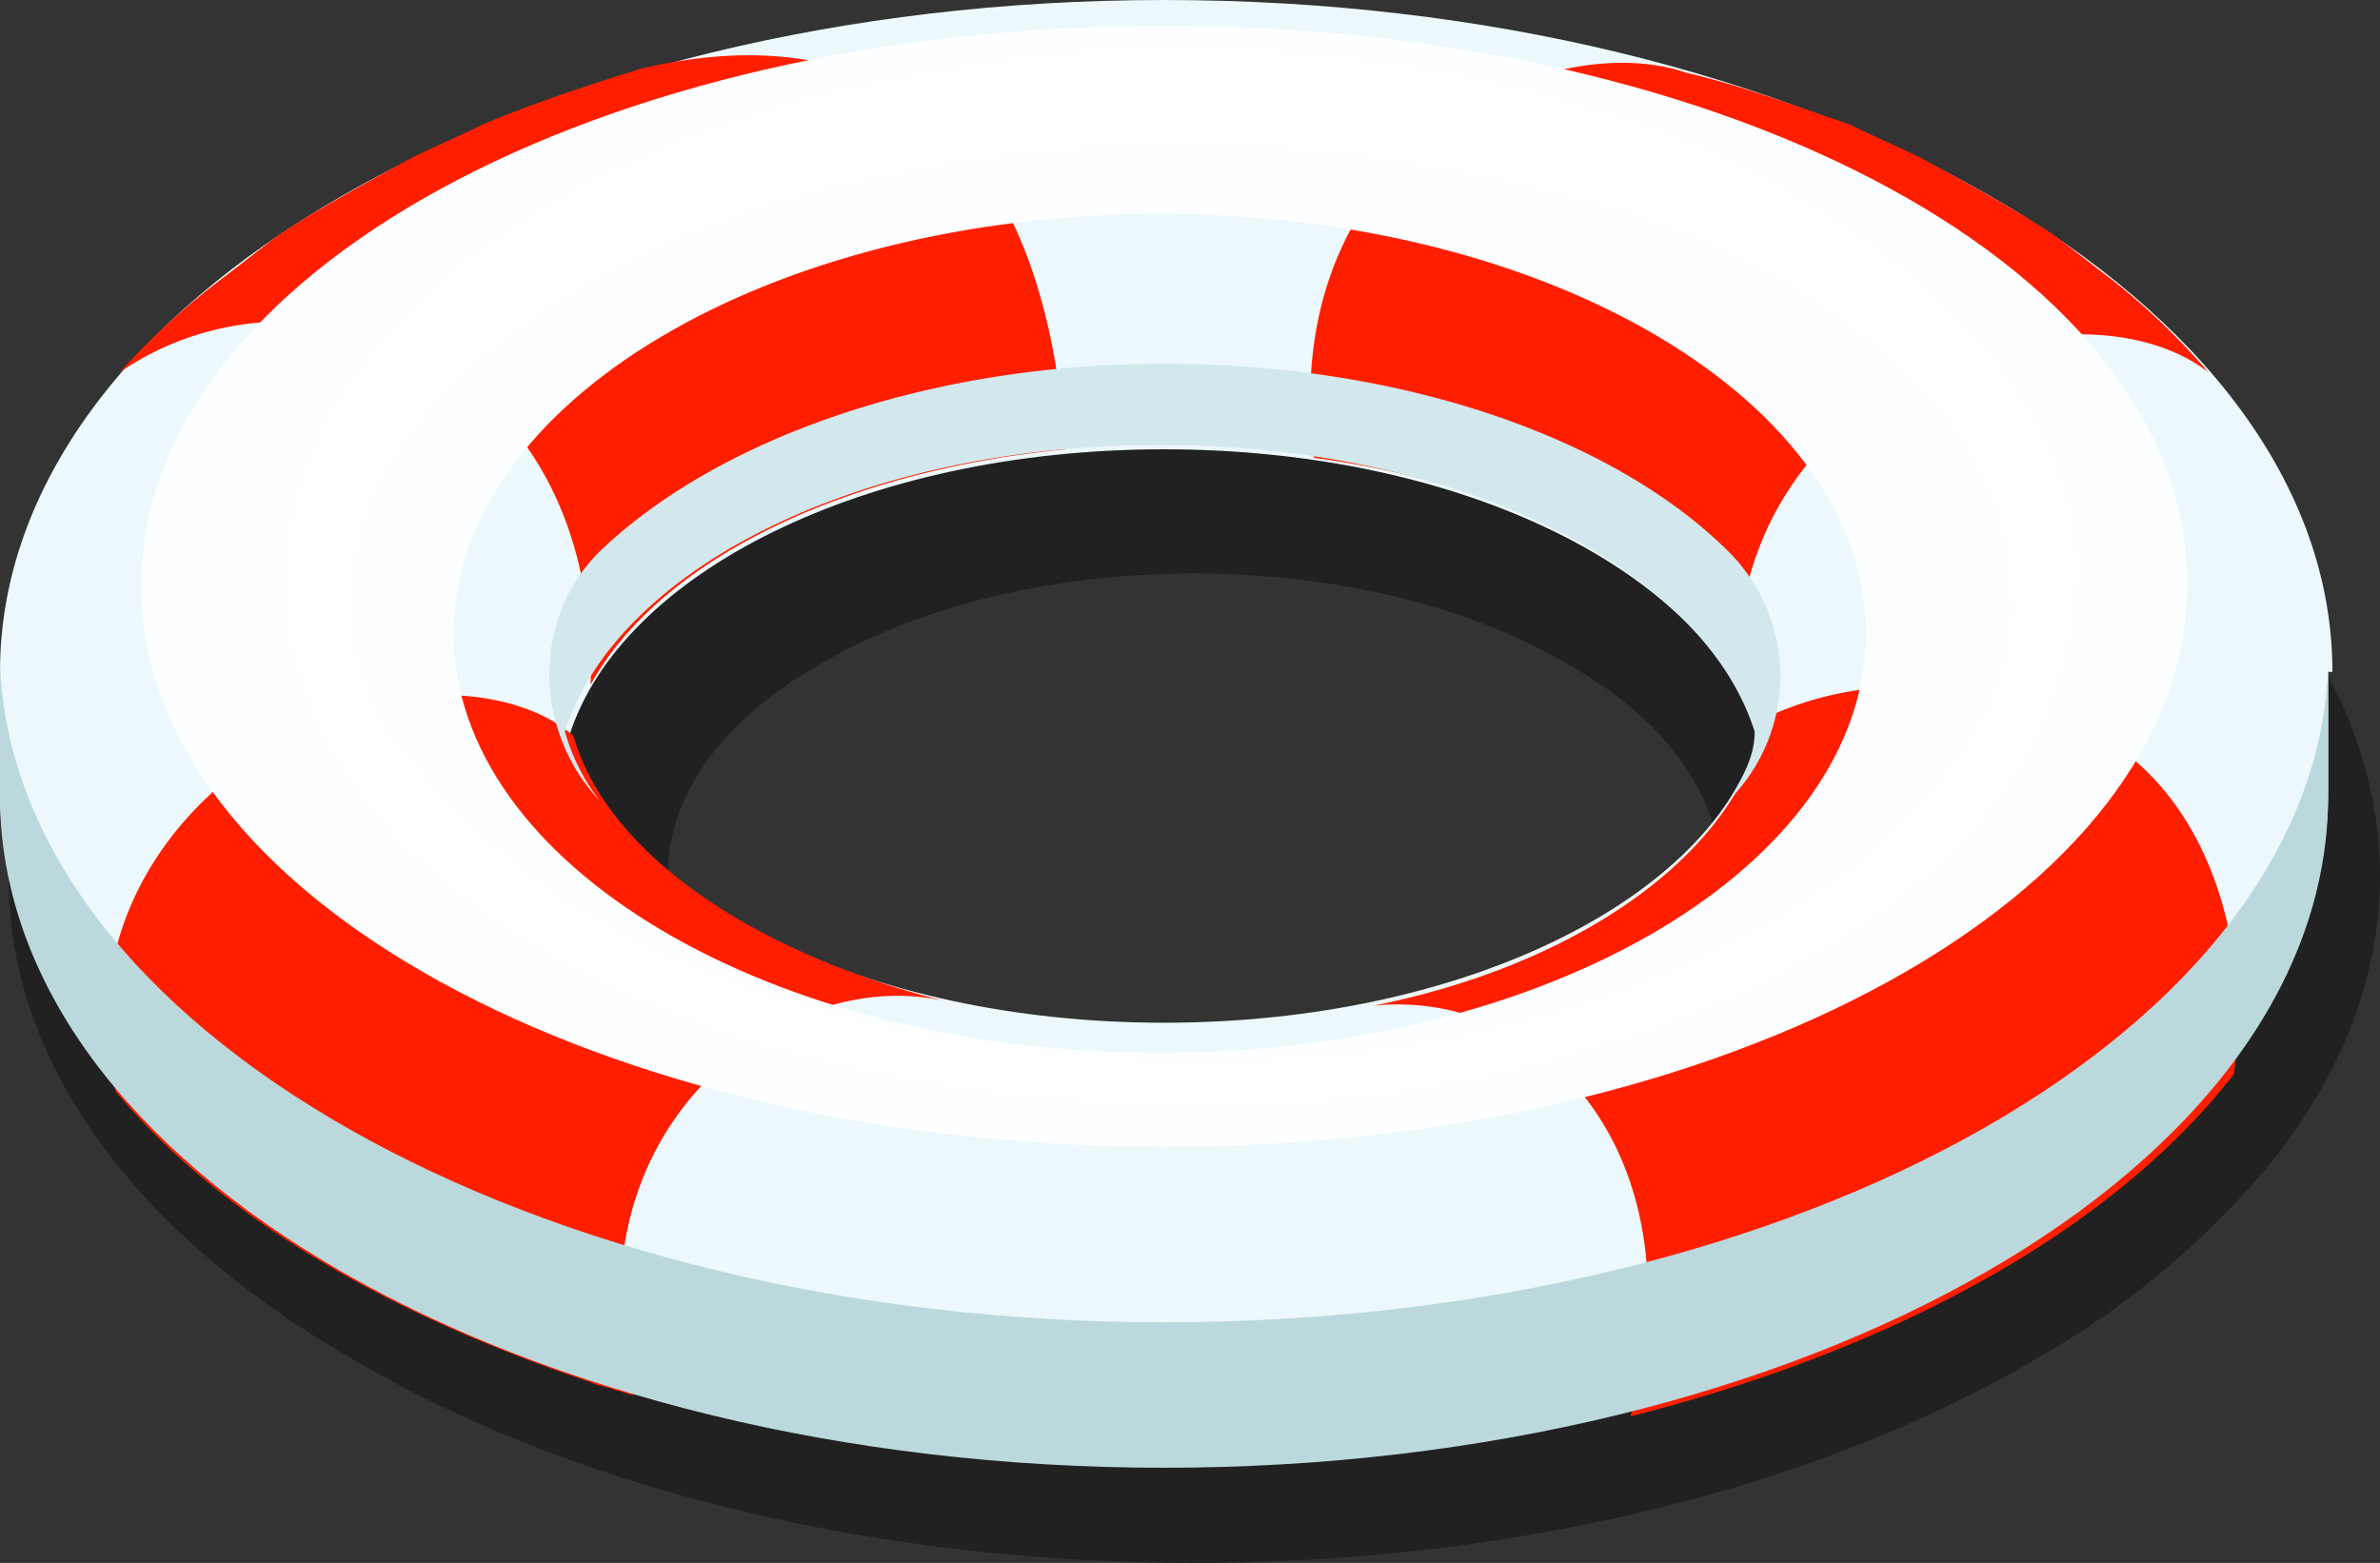 <svg id="Component_132_1" data-name="Component 132 – 1" xmlns="http://www.w3.org/2000/svg" width="195.641" height="128.494" viewBox="0 0 195.641 128.494">
  <rect x="0" y="0" width="195.641" height="128.494" fill="#333333" stroke="none"/>
  <path id="Path_975" data-name="Path 975" d="M28.7,21.1C-9.3,43.261-9.3,78.792,28.7,100.6c37.994,22.163,99.911,22.163,137.905,0A70.349,70.349,0,0,0,185.8,84.77c17.087-20.778,10.74-46.485-19.2-63.673C128.606-1.066,66.69-1.066,28.7,21.1Zm99.559,57.343c-16.886,9.85-44.327,9.85-61.213,0s-16.886-25.681,0-35.18c16.886-9.85,44.327-9.85,61.213,0C145.141,52.759,145.141,68.59,128.255,78.441Z" transform="translate(0.504 11.268)" fill="#212121"/>
  <path id="Path_976" data-name="Path 976" d="M191.73,55.232C191.73,24.626,148.811,0,95.689,0,42.919,0,0,24.626,0,55.232v9.85c0,30.606,42.919,55.232,95.689,55.232s95.689-24.626,95.689-55.232v-9.85ZM95.689,84.08c-24.626,0-44.678-10.2-48.9-23.571,4.222-13.368,24.274-23.571,48.9-23.571s44.678,10.2,48.9,23.571C140.719,73.878,120.315,84.08,95.689,84.08Z" fill="#ecf8fb"/>
  <path id="Path_977" data-name="Path 977" d="M11.986,19.613h0c1.407-1.055,3.166-2.463,4.573-3.518h0c3.166-2.111,7.036-4.222,10.906-6.332h0C29.576,8.707,31.335,8,33.446,6.948h0c4.222-1.759,8.443-3.166,13.017-4.573C63-1.5,79.179,4.134,81.29,33.685,63,35.444,47.869,42.832,42.241,53.034c.7-27.44-23.922-35.883-38.7-25.681A59.632,59.632,0,0,1,11.986,19.613ZM40.833,57.255c-3.518-3.166-10.906-4.573-18.294-2.111C10.227,59.366-.327,71.327,3.191,86.455c8.443,10.2,22.163,18.294,39.05,23.922.7.352,1.407.352,2.111.7.352,0,1.055.352,1.407.352C40.13,89.621,58.071,75.9,71.44,79.067,55.961,75.2,43.648,67.106,40.833,57.255ZM165.722,56.9c-7.74-4.222-18.294-5.277-27.088-1.055,0,.352-.352.7-.352,1.407h0v.352c0,.352-.352.7-.352,1.055-3.518,9.5-15.479,17.59-31.31,20.756,14.776-1.407,26.737,13.368,21.108,33.773,22.163-5.629,39.753-15.479,49.6-28.144C178.738,74.845,175.572,62.18,165.722,56.9Zm-29.2-4.222c-.7-24.978,27.792-33.773,38.7-25.329a56.552,56.552,0,0,0-8.091-7.74h0c-1.407-1.055-3.166-2.463-4.573-3.518h0c-3.166-2.111-7.036-4.222-10.906-6.332h0c-2.111-1.055-3.87-1.759-5.981-2.814h0c-4.222-1.407-8.795-3.166-13.368-4.222-11.258-3.87-33.773,5.981-30.606,31.662C117.877,36.5,130.894,43.535,136.523,52.682ZM102.4,79.77Z" transform="translate(6.309 3.254)" fill="#ff1f00"/>
  <path id="Path_978" data-name="Path 978" d="M87.38.6C40.942.6,3.3,21,3.3,46.686c0,25.329,37.642,46.086,84.08,46.086s84.08-20.756,84.08-46.086C171.812,21,134.169.6,87.38.6Zm-.352,84.432c-32.014,0-58.047-15.479-58.047-34.476S55.014,16.079,87.028,16.079s58.047,15.479,58.047,34.476S119.042,85.032,87.028,85.032Z" transform="translate(8.309 1.512)" fill="#fdfeff"/>
  <path id="Path_979" data-name="Path 979" d="M153.752,41.46c-.352-1.407-.7-3.166-1.407-5.277a35.332,35.332,0,0,0-3.166-6.332c-2.814-4.573-7.388-9.147-13.368-13.368a75.8,75.8,0,0,0-21.46-10.2c-8.443-2.814-17.59-4.222-27.44-4.925s-20.4.352-30.958,2.463S34.492,9.8,24.994,16.131A45.476,45.476,0,0,0,12.329,28.092l-2.463,3.87L8.107,36.183c-.352,1.407-.7,3.166-1.055,4.573L6.7,44.978c0,6.684,2.463,12.313,5.981,17.238S20.772,70.66,25.7,73.826A85.865,85.865,0,0,0,56.3,85.435a125.3,125.3,0,0,0,15.479,2.111c2.463.352,4.925,0,7.388.352h7.388a106.256,106.256,0,0,0,27.088-4.573,85.981,85.981,0,0,0,21.46-9.5,46.6,46.6,0,0,0,13.368-12.665,26.639,26.639,0,0,0,3.166-6.332c.7-2.111,1.055-3.87,1.407-5.277a30.462,30.462,0,0,0,.352-3.87V45.33C154.1,46.034,153.752,44.275,153.752,41.46Zm-5.277,8.091c-.352,1.055-.7,2.463-1.055,3.87a19.288,19.288,0,0,1-2.814,5.277A40.3,40.3,0,0,1,133,70.308c-5.277,3.87-12.313,7.036-20.053,9.5A100.625,100.625,0,0,1,86.91,84.38c-2.463,0-4.925.352-7.036,0a51.956,51.956,0,0,1-7.388-.352,120.028,120.028,0,0,1-15.127-2.111c-10.2-2.111-20.4-5.629-29.2-11.609C23.938,67.142,19.717,63.624,16.9,59.4L14.44,56.94l-1.407-3.518L11.977,49.9V46.386h0c0-10.554,8.091-18.645,16.535-24.274A80.141,80.141,0,0,1,57.359,11.206a117.961,117.961,0,0,1,29.2-2.111,115.216,115.216,0,0,1,25.681,4.222,58.418,58.418,0,0,1,20.053,8.443c5.277,3.518,9.5,7.388,11.961,11.258a19.288,19.288,0,0,1,2.814,5.277,12.162,12.162,0,0,1,1.055,4.222,23.691,23.691,0,0,1,.352,3.518C148.827,46.386,148.475,47.441,148.475,49.552Z" transform="translate(16.871 2.865)" fill="#fff"/>
  <path id="Path_980" data-name="Path 980" d="M95.689,69.677C43.623,69.677,1.055,45.4,0,15.5V26.406C0,57.012,42.919,81.638,95.689,81.638s95.689-24.626,95.689-55.232V15.5C190.675,45.4,148.107,69.677,95.689,69.677Z" transform="translate(0 39.029)" fill="#bbd9dc"/>
  <path id="Path_981" data-name="Path 981" d="M109.8,44.383a14.438,14.438,0,0,0,0-20.4C100.656,14.832,83.418,8.5,63.365,8.5c-19.7,0-36.939,6.332-46.437,15.479-5.629,5.629-5.277,14.776,0,20.4h0a16.929,16.929,0,0,1-2.814-5.629c4.222-13.368,24.274-23.571,48.9-23.571s44.678,10.2,48.9,23.571c0,2.111-1.055,3.87-2.111,5.629Z" transform="translate(32.324 21.402)" fill="#d2e8ed"/>
</svg>
